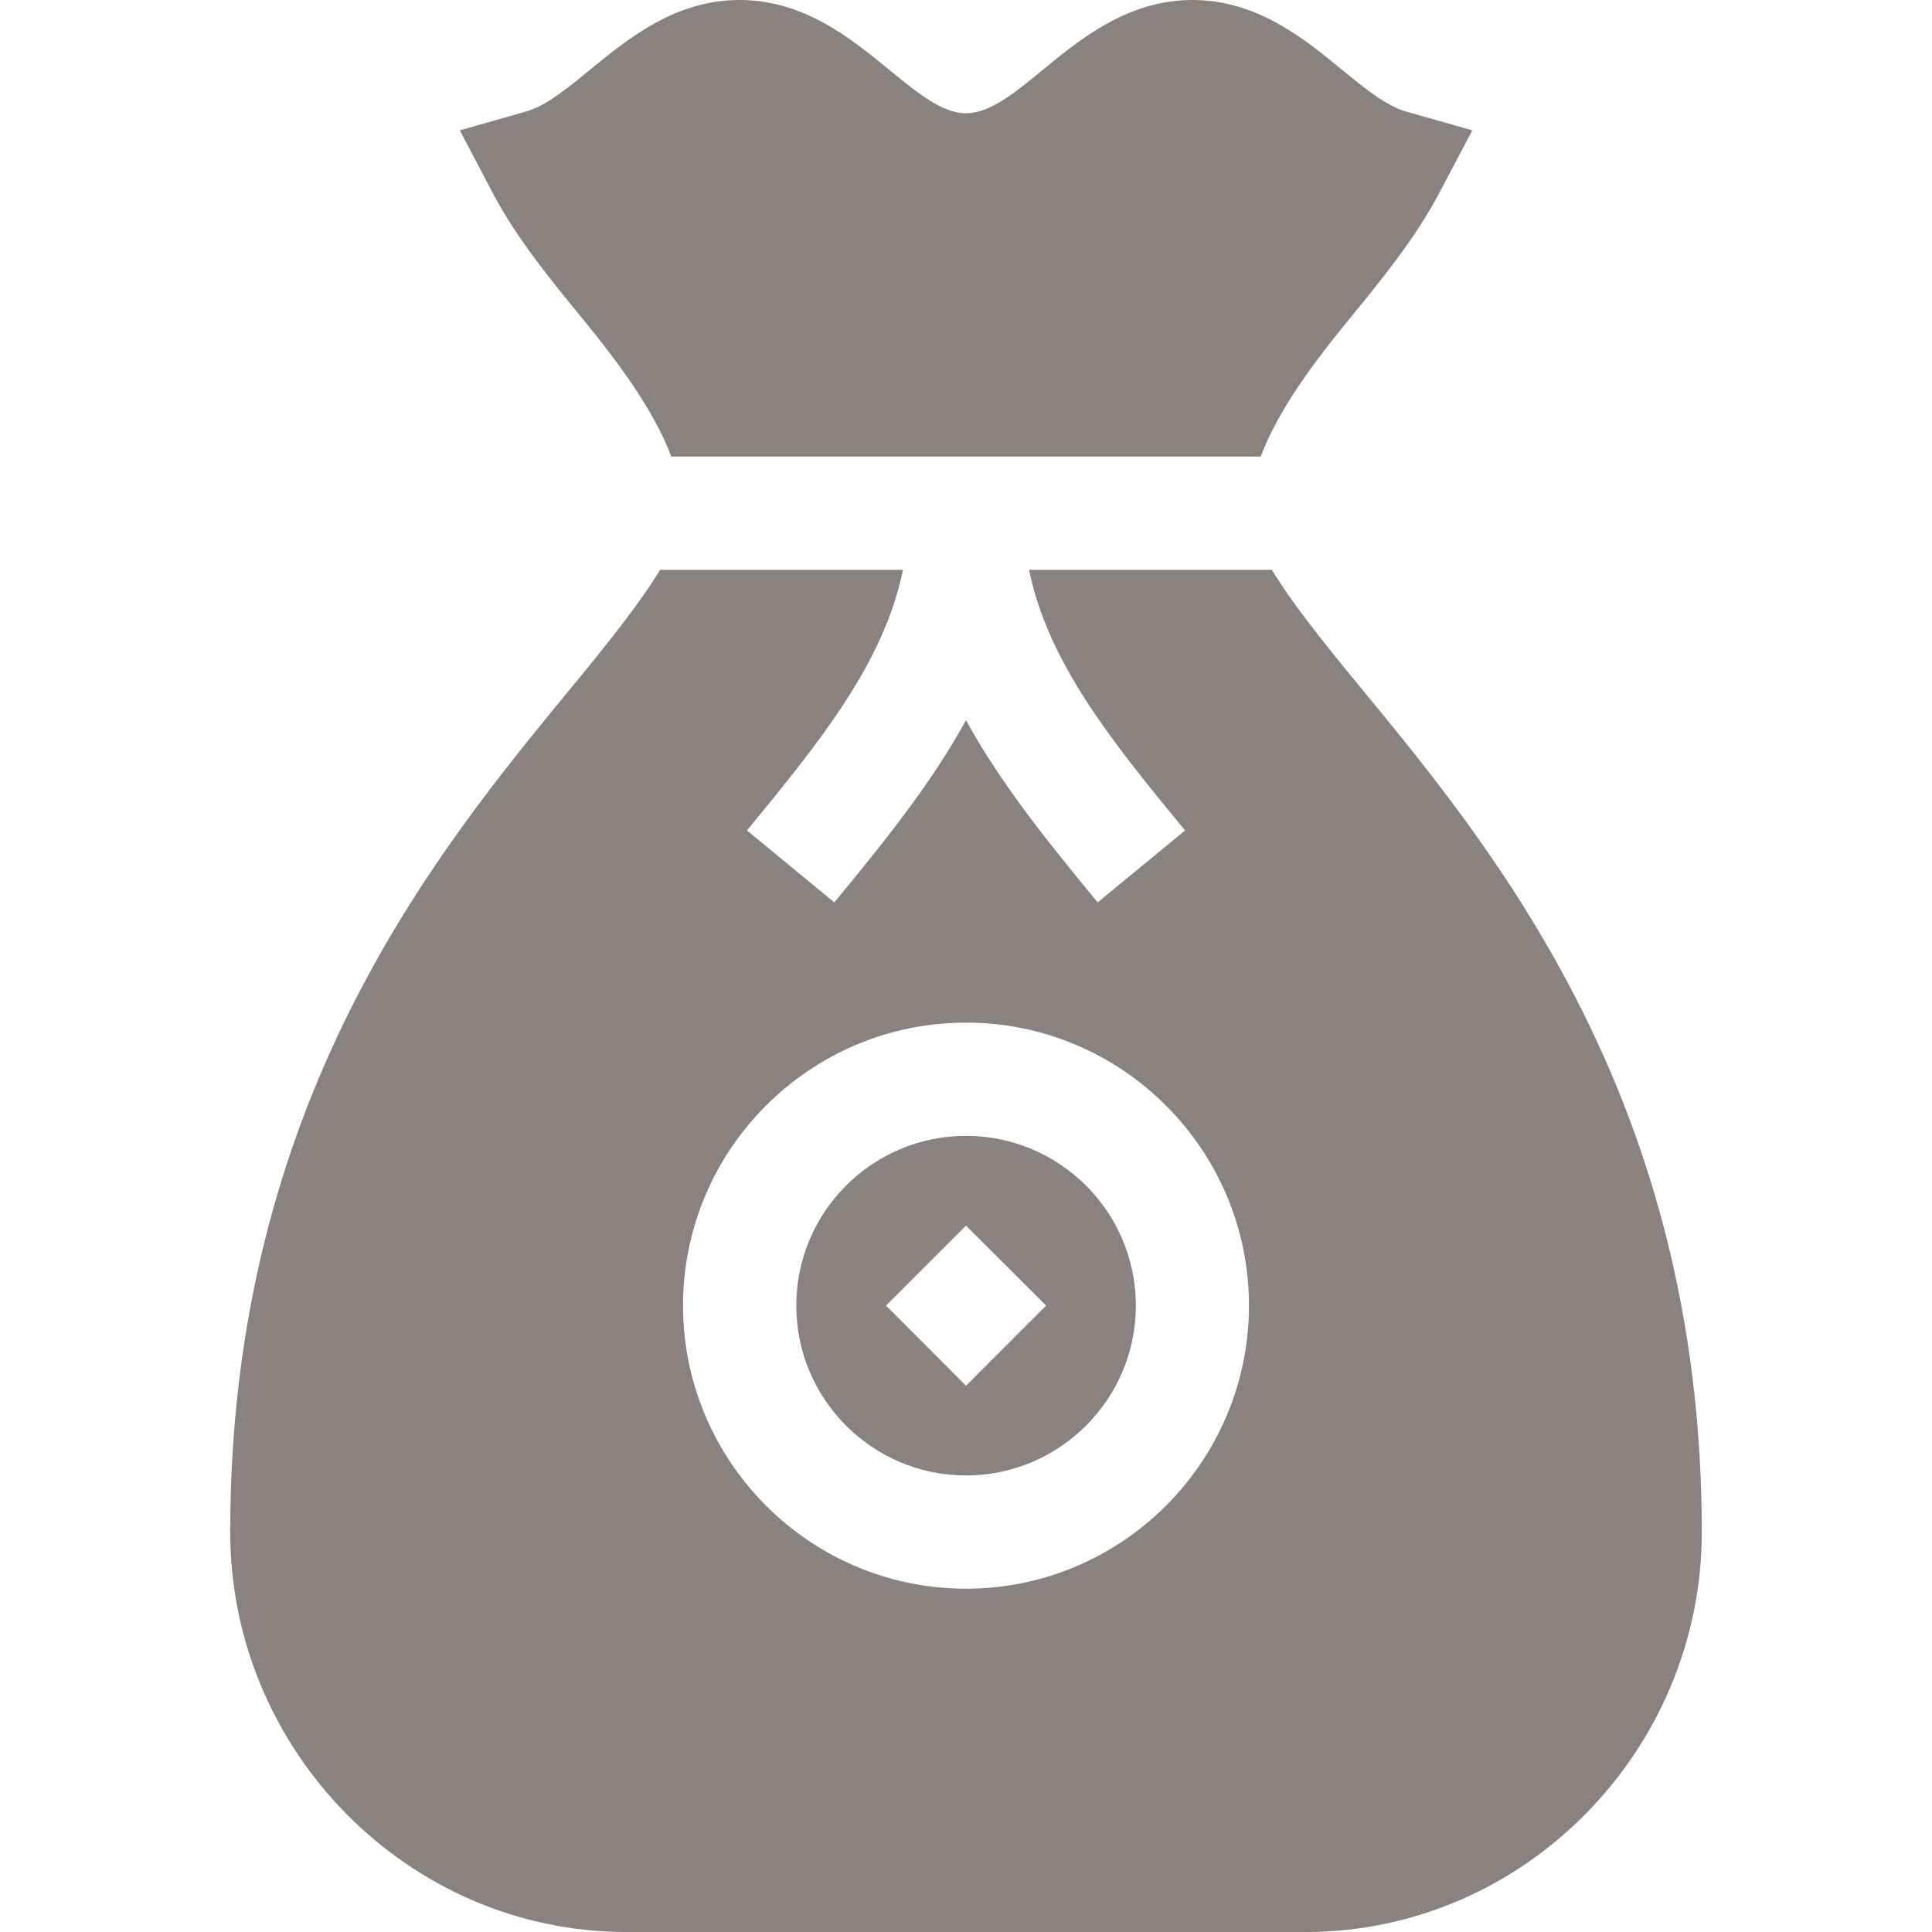 <svg width="13" height="13" viewBox="0 0 13 13" fill="none" xmlns="http://www.w3.org/2000/svg">
<path d="M6.5 9.928C7.13 9.928 7.643 9.415 7.643 8.785C7.643 8.155 7.13 7.643 6.5 7.643C5.87 7.643 5.358 8.155 5.358 8.785C5.358 9.415 5.87 9.928 6.5 9.928ZM6.5 8.247L7.039 8.785L6.5 9.324L5.962 8.785L6.5 8.247ZM9.027 0.467C8.774 0.259 8.457 0 8.024 0C7.59 0 7.274 0.259 7.02 0.467C6.828 0.625 6.662 0.762 6.5 0.762C6.339 0.762 6.173 0.625 5.98 0.467C5.726 0.259 5.41 0 4.977 0C4.543 0 4.227 0.259 3.973 0.467C3.821 0.592 3.677 0.71 3.544 0.749L3.094 0.877L3.312 1.292C3.476 1.604 3.702 1.879 3.921 2.146C4.168 2.448 4.401 2.764 4.517 3.072H8.483C8.599 2.764 8.832 2.448 9.08 2.146C9.298 1.879 9.524 1.604 9.688 1.292L9.907 0.877L9.456 0.749C9.324 0.71 9.18 0.592 9.027 0.467Z" fill="#8A8281"/>
<path d="M4.215 13H8.785C10.255 13 11.451 11.778 11.451 10.309C11.451 7.416 10.067 5.733 9.15 4.62C8.907 4.325 8.695 4.06 8.558 3.834H6.924C7.053 4.462 7.484 4.992 7.974 5.588L7.386 6.072C7.066 5.683 6.741 5.286 6.5 4.846C6.259 5.286 5.934 5.683 5.614 6.072L5.026 5.588C5.516 4.992 5.947 4.462 6.076 3.834H4.442C4.305 4.059 4.093 4.325 3.85 4.62C2.933 5.733 1.549 7.416 1.549 10.309C1.549 11.778 2.745 13 4.215 13ZM6.5 6.881C7.55 6.881 8.404 7.735 8.404 8.785C8.404 9.835 7.55 10.69 6.5 10.69C5.45 10.69 4.596 9.835 4.596 8.785C4.596 7.735 5.45 6.881 6.5 6.881Z" fill="#8A8281"/>
</svg>
